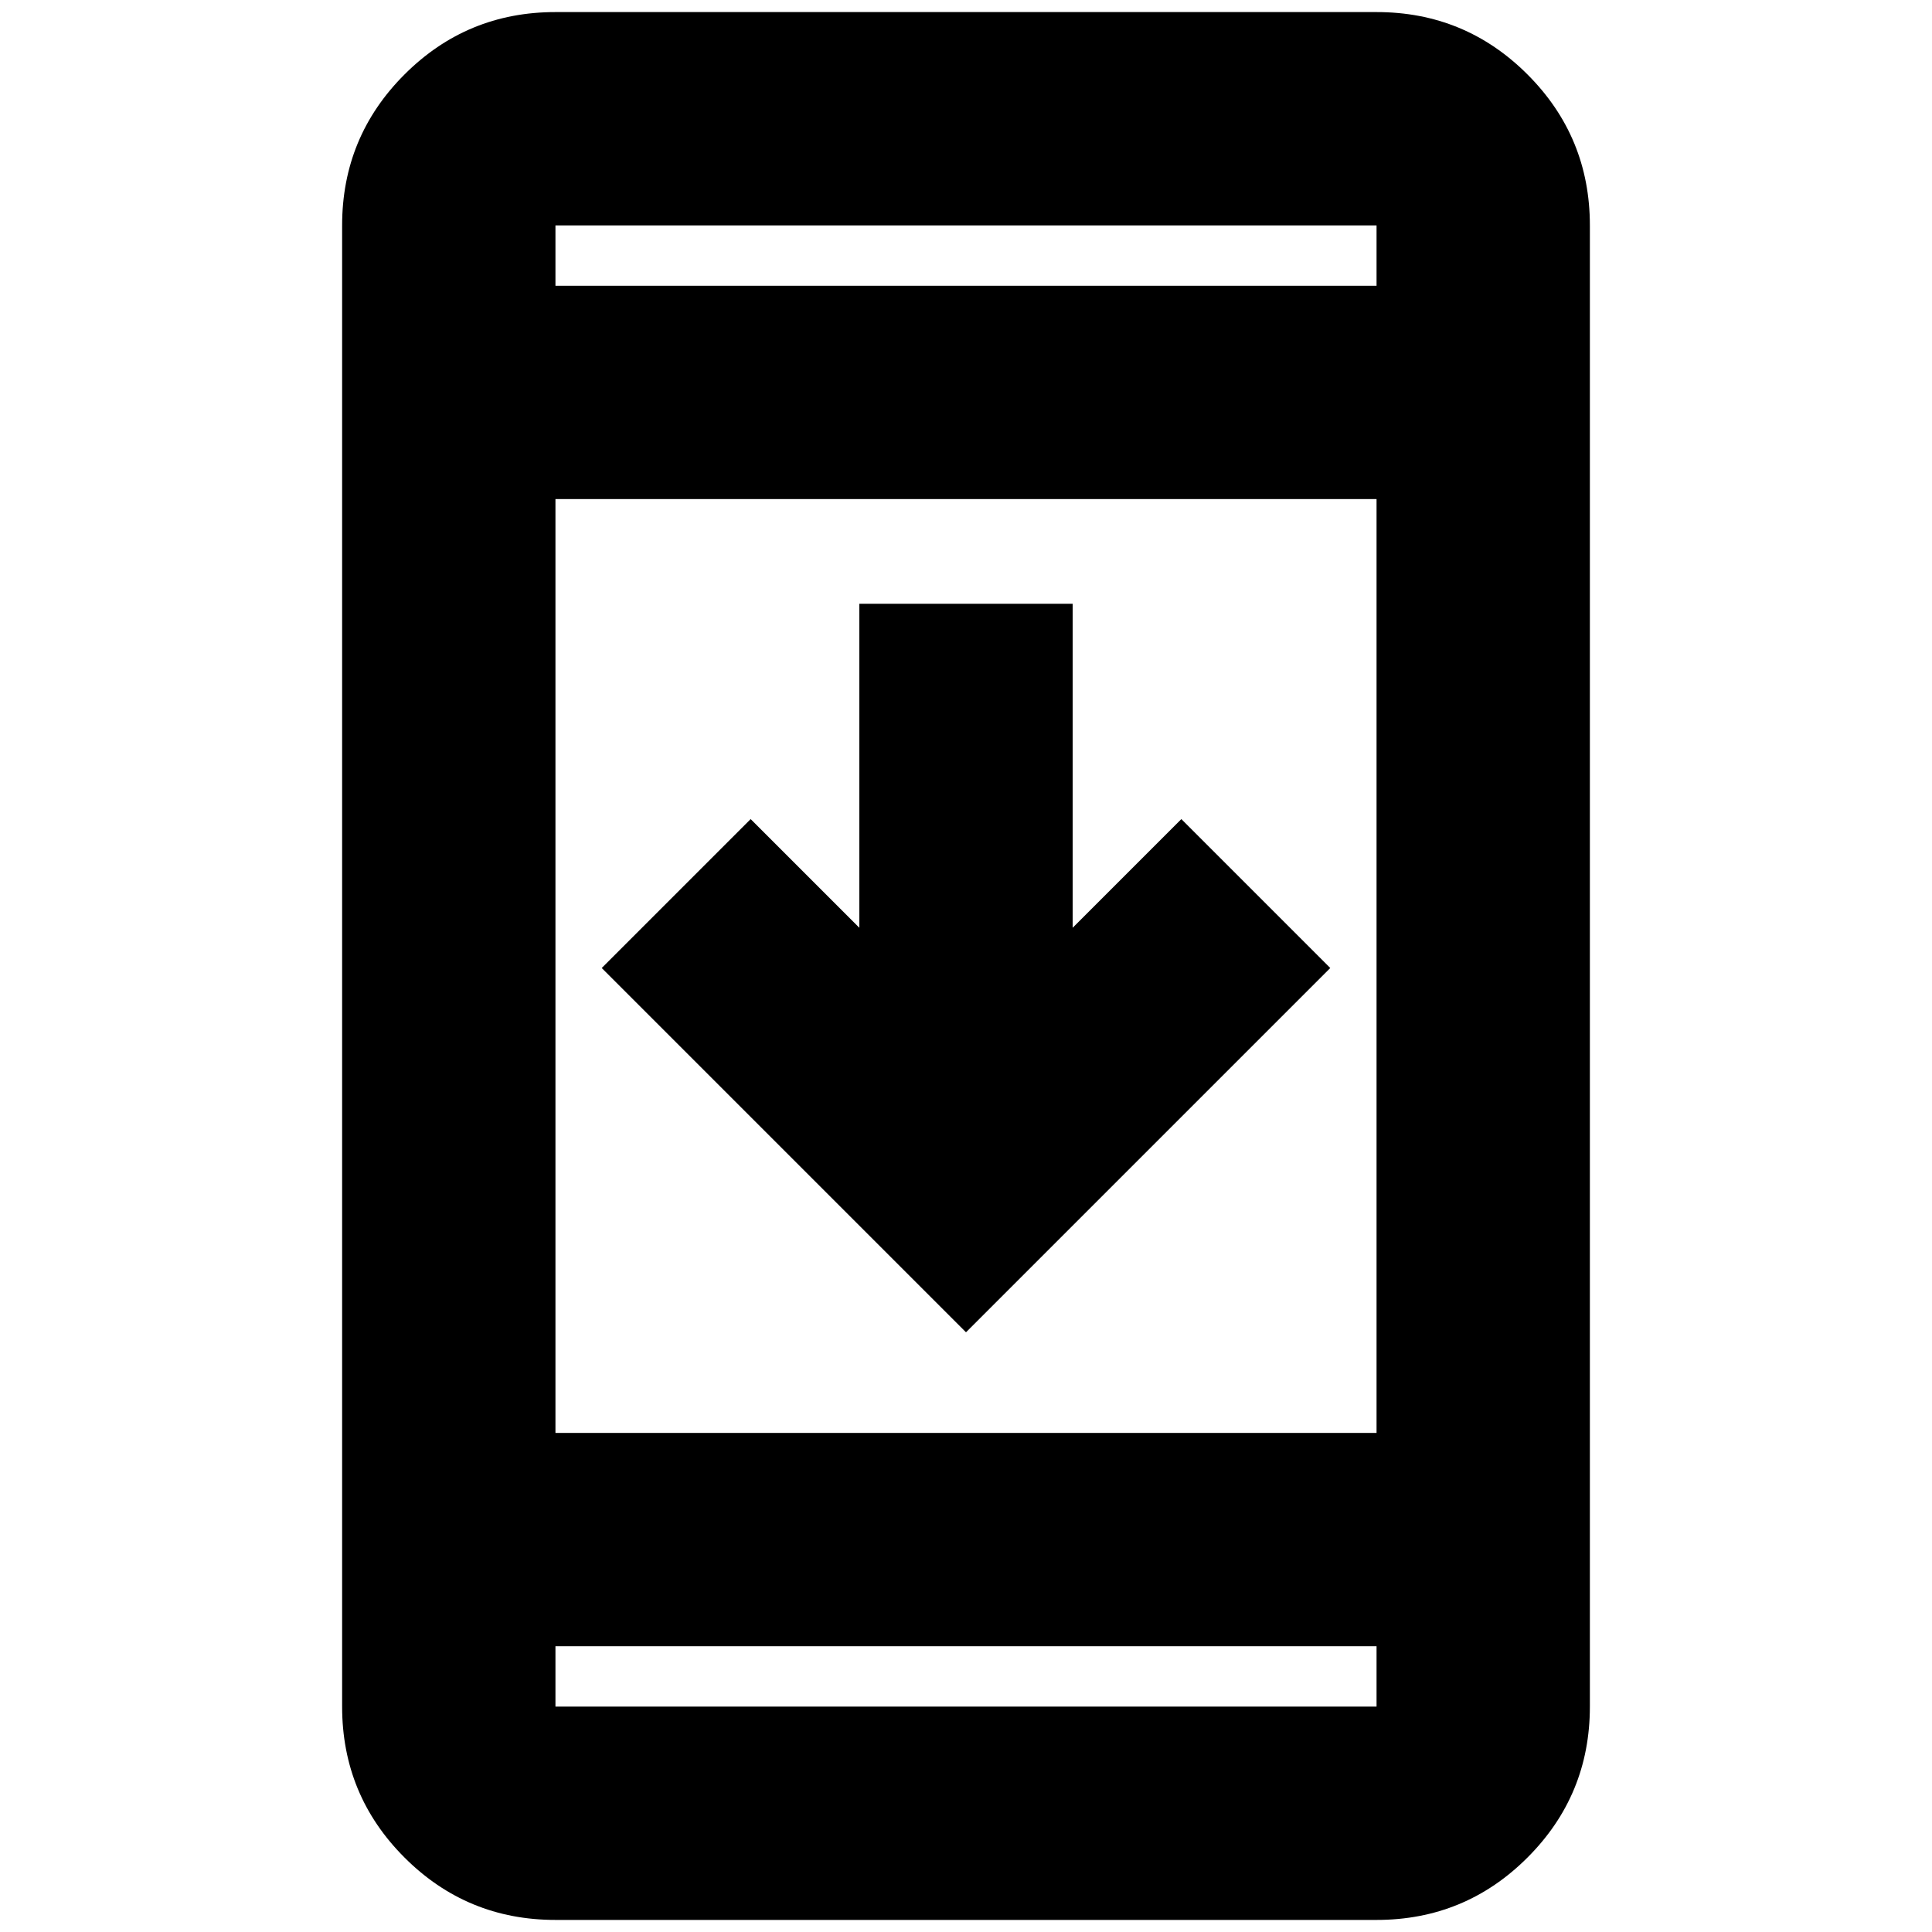 <svg xmlns="http://www.w3.org/2000/svg" height="24" width="24"><path d="M16.525 12.025 12 16.55l-4.525-4.525 1.85-1.85 1.35 1.35V7.5h2.65v4.025l1.35-1.35ZM6.9 23.85q-1.1 0-1.875-.775Q4.25 22.3 4.25 21.2V2.8q0-1.1.775-1.875Q5.8.15 6.9.15h10.2q1.1 0 1.875.775.775.775.775 1.875v18.4q0 1.1-.775 1.875-.775.775-1.875.775Zm0-6.05h10.2V6.2H6.9Zm0 2.65v.75h10.2v-.75Zm0-16.9h10.2V2.8H6.9Zm0-.75v.75-.75Zm0 18.4v-.75.75Z"/></svg>